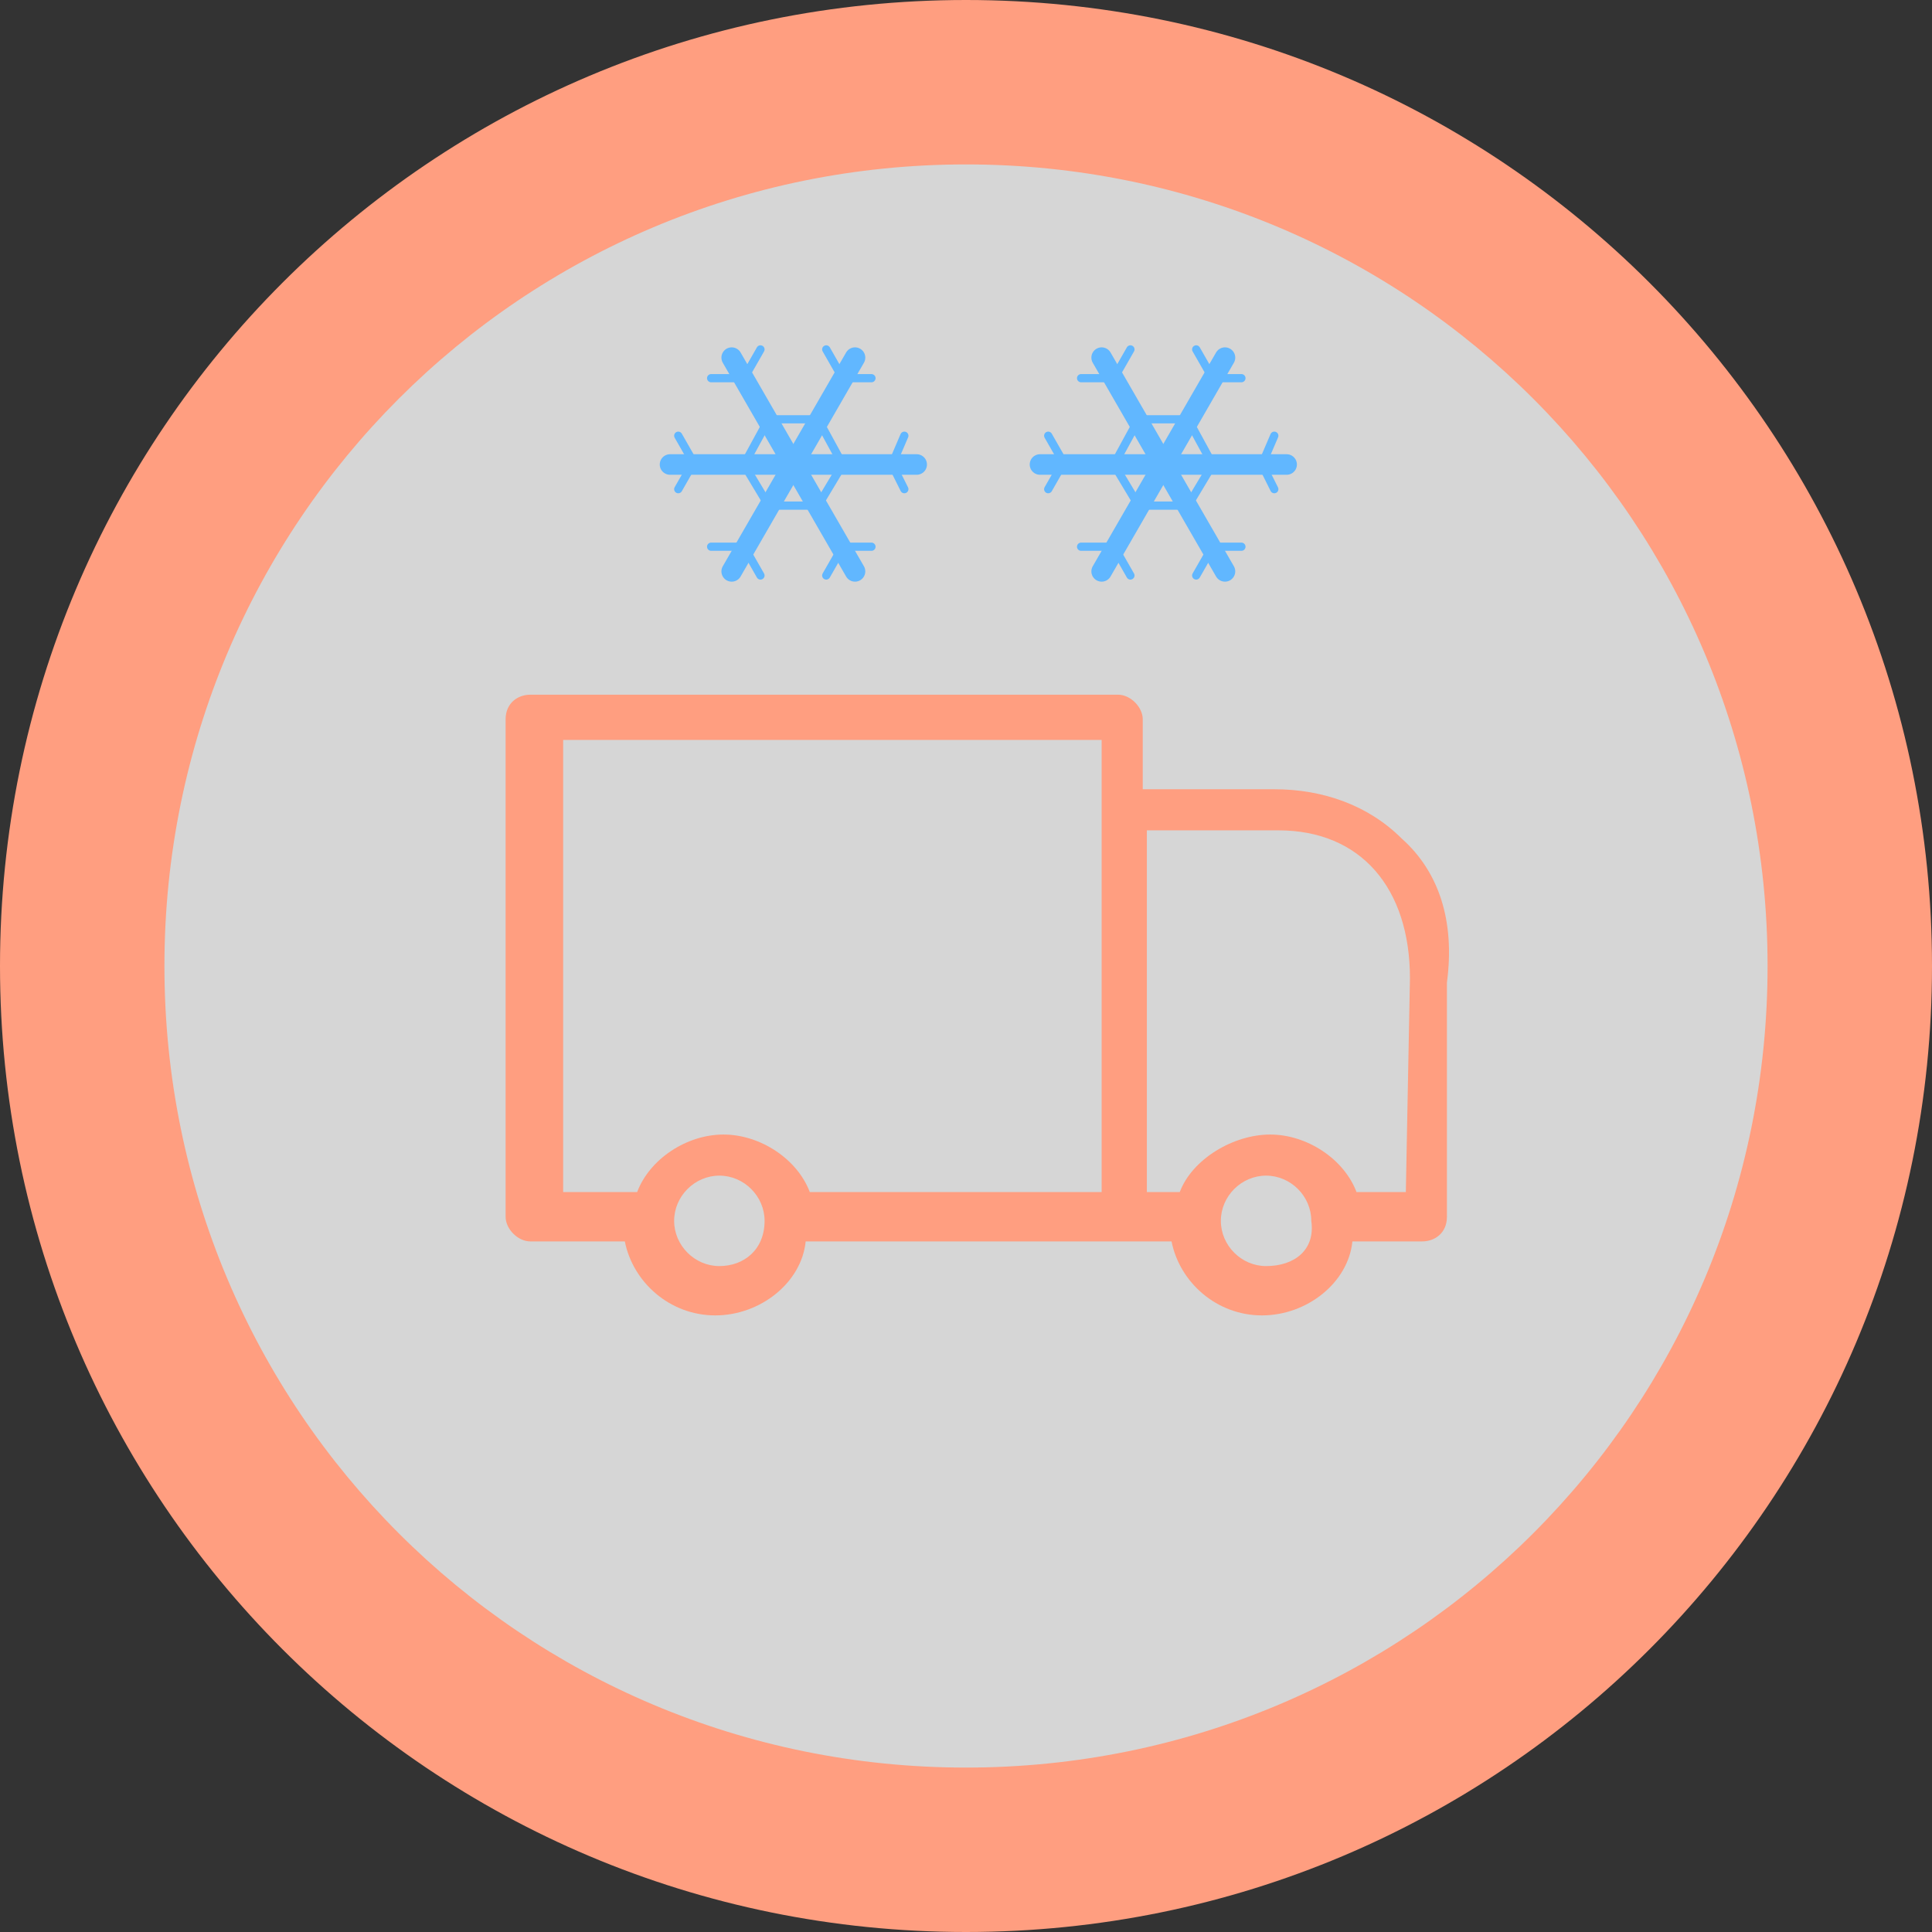 <?xml version="1.0" encoding="utf-8"?>
<!-- Generator: Adobe Illustrator 19.0.0, SVG Export Plug-In . SVG Version: 6.00 Build 0)  -->
<svg version="1.1" id="Layer_1" xmlns="http://www.w3.org/2000/svg" xmlns:xlink="http://www.w3.org/1999/xlink" x="0px" y="0px"
	 width="47px" height="47px" viewBox="0 0 47 47" style="enable-background:new 0 0 47 47;" xml:space="preserve">
<rect x="0" y="0" width="47" height="47" fill="#333333" stroke="none"/>
<g id="Circle_12_">
	<path id="XMLID_16_" style="opacity:0.8;fill:#FFFFFF;" d="M23.5,45C11.6,45,2,35.4,2,23.5S11.6,2,23.5,2C35.4,2,45,11.6,45,23.5
		S35.4,45,23.5,45z"/>
	<path id="XMLID_13_" style="fill:#FF9E80;" d="M23.5,4C34.3,4,43,12.7,43,23.5S34.3,43,23.5,43S4,34.3,4,23.5S12.7,4,23.5,4
		 M23.5,0C10.5,0,0,10.5,0,23.5S10.5,47,23.5,47S47,36.5,47,23.5S36.5,0,23.5,0L23.5,0z"/>
</g>
<g id="Frozen_2_">
	<g id="Snowflake_6_">
		
			<line style="fill:none;stroke:#61B7FF;stroke-width:0.5;stroke-linecap:round;stroke-miterlimit:10;" x1="25.3" y1="11.3" x2="28.3" y2="11.3"/>
		
			<line style="fill:none;stroke:#61B7FF;stroke-width:0.2;stroke-linecap:round;stroke-miterlimit:10;" x1="27.1" y1="11.3" x2="27.7" y2="10.2"/>
		
			<line style="fill:none;stroke:#61B7FF;stroke-width:0.2;stroke-linecap:round;stroke-miterlimit:10;" x1="25.9" y1="11.3" x2="25.5" y2="10.6"/>
		
			<line style="fill:none;stroke:#61B7FF;stroke-width:0.2;stroke-linecap:round;stroke-miterlimit:10;" x1="25.9" y1="11.2" x2="25.5" y2="11.9"/>
		
			<line style="fill:none;stroke:#61B7FF;stroke-width:0.5;stroke-linecap:round;stroke-miterlimit:10;" x1="26.8" y1="13.9" x2="28.3" y2="11.3"/>
		
			<line style="fill:none;stroke:#61B7FF;stroke-width:0.2;stroke-linecap:round;stroke-miterlimit:10;" x1="27.7" y1="12.3" x2="27.1" y2="11.3"/>
		
			<line style="fill:none;stroke:#61B7FF;stroke-width:0.2;stroke-linecap:round;stroke-miterlimit:10;" x1="27.1" y1="13.3" x2="26.3" y2="13.3"/>
		
			<line style="fill:none;stroke:#61B7FF;stroke-width:0.2;stroke-linecap:round;stroke-miterlimit:10;" x1="27.1" y1="13.3" x2="27.5" y2="14"/>
		
			<line style="fill:none;stroke:#61B7FF;stroke-width:0.5;stroke-linecap:round;stroke-miterlimit:10;" x1="29.8" y1="13.9" x2="28.3" y2="11.3"/>
		
			<line style="fill:none;stroke:#61B7FF;stroke-width:0.2;stroke-linecap:round;stroke-miterlimit:10;" x1="28.9" y1="12.3" x2="27.7" y2="12.3"/>
		
			<line style="fill:none;stroke:#61B7FF;stroke-width:0.2;stroke-linecap:round;stroke-miterlimit:10;" x1="29.5" y1="13.3" x2="29.1" y2="14"/>
		
			<line style="fill:none;stroke:#61B7FF;stroke-width:0.2;stroke-linecap:round;stroke-miterlimit:10;" x1="29.5" y1="13.3" x2="30.2" y2="13.3"/>
		
			<line style="fill:none;stroke:#61B7FF;stroke-width:0.5;stroke-linecap:round;stroke-miterlimit:10;" x1="31.3" y1="11.3" x2="28.3" y2="11.3"/>
		
			<line style="fill:none;stroke:#61B7FF;stroke-width:0.2;stroke-linecap:round;stroke-miterlimit:10;" x1="29.5" y1="11.3" x2="28.9" y2="12.3"/>
		
			<line style="fill:none;stroke:#61B7FF;stroke-width:0.2;stroke-linecap:round;stroke-miterlimit:10;" x1="30.7" y1="11.3" x2="31" y2="11.9"/>
		
			<line style="fill:none;stroke:#61B7FF;stroke-width:0.2;stroke-linecap:round;stroke-miterlimit:10;" x1="30.7" y1="11.3" x2="31" y2="10.6"/>
		
			<line style="fill:none;stroke:#61B7FF;stroke-width:0.5;stroke-linecap:round;stroke-miterlimit:10;" x1="29.8" y1="8.7" x2="28.3" y2="11.3"/>
		
			<line style="fill:none;stroke:#61B7FF;stroke-width:0.2;stroke-linecap:round;stroke-miterlimit:10;" x1="28.9" y1="10.2" x2="29.5" y2="11.3"/>
		
			<line style="fill:none;stroke:#61B7FF;stroke-width:0.2;stroke-linecap:round;stroke-miterlimit:10;" x1="29.5" y1="9.2" x2="30.2" y2="9.2"/>
		
			<line style="fill:none;stroke:#61B7FF;stroke-width:0.2;stroke-linecap:round;stroke-miterlimit:10;" x1="29.5" y1="9.2" x2="29.1" y2="8.5"/>
		
			<line style="fill:none;stroke:#61B7FF;stroke-width:0.5;stroke-linecap:round;stroke-miterlimit:10;" x1="26.8" y1="8.7" x2="28.3" y2="11.3"/>
		
			<line style="fill:none;stroke:#61B7FF;stroke-width:0.2;stroke-linecap:round;stroke-miterlimit:10;" x1="27.7" y1="10.2" x2="28.9" y2="10.2"/>
		
			<line style="fill:none;stroke:#61B7FF;stroke-width:0.2;stroke-linecap:round;stroke-miterlimit:10;" x1="27.1" y1="9.2" x2="27.5" y2="8.5"/>
		
			<line style="fill:none;stroke:#61B7FF;stroke-width:0.2;stroke-linecap:round;stroke-miterlimit:10;" x1="27.1" y1="9.2" x2="26.3" y2="9.2"/>
	</g>
	<g id="Snowflake_5_">
		
			<line style="fill:none;stroke:#61B7FF;stroke-width:0.5;stroke-linecap:round;stroke-miterlimit:10;" x1="16.3" y1="11.3" x2="19.3" y2="11.3"/>
		
			<line style="fill:none;stroke:#61B7FF;stroke-width:0.2;stroke-linecap:round;stroke-miterlimit:10;" x1="18.1" y1="11.3" x2="18.7" y2="10.2"/>
		
			<line style="fill:none;stroke:#61B7FF;stroke-width:0.2;stroke-linecap:round;stroke-miterlimit:10;" x1="16.9" y1="11.3" x2="16.5" y2="10.6"/>
		
			<line style="fill:none;stroke:#61B7FF;stroke-width:0.2;stroke-linecap:round;stroke-miterlimit:10;" x1="16.9" y1="11.2" x2="16.5" y2="11.9"/>
		
			<line style="fill:none;stroke:#61B7FF;stroke-width:0.5;stroke-linecap:round;stroke-miterlimit:10;" x1="17.8" y1="13.9" x2="19.3" y2="11.3"/>
		
			<line style="fill:none;stroke:#61B7FF;stroke-width:0.2;stroke-linecap:round;stroke-miterlimit:10;" x1="18.7" y1="12.3" x2="18.1" y2="11.3"/>
		
			<line style="fill:none;stroke:#61B7FF;stroke-width:0.2;stroke-linecap:round;stroke-miterlimit:10;" x1="18.1" y1="13.3" x2="17.3" y2="13.3"/>
		
			<line style="fill:none;stroke:#61B7FF;stroke-width:0.2;stroke-linecap:round;stroke-miterlimit:10;" x1="18.1" y1="13.3" x2="18.5" y2="14"/>
		
			<line style="fill:none;stroke:#61B7FF;stroke-width:0.5;stroke-linecap:round;stroke-miterlimit:10;" x1="20.8" y1="13.9" x2="19.3" y2="11.3"/>
		
			<line style="fill:none;stroke:#61B7FF;stroke-width:0.2;stroke-linecap:round;stroke-miterlimit:10;" x1="19.9" y1="12.3" x2="18.7" y2="12.3"/>
		
			<line style="fill:none;stroke:#61B7FF;stroke-width:0.2;stroke-linecap:round;stroke-miterlimit:10;" x1="20.5" y1="13.3" x2="20.1" y2="14"/>
		
			<line style="fill:none;stroke:#61B7FF;stroke-width:0.2;stroke-linecap:round;stroke-miterlimit:10;" x1="20.5" y1="13.3" x2="21.2" y2="13.3"/>
		
			<line style="fill:none;stroke:#61B7FF;stroke-width:0.5;stroke-linecap:round;stroke-miterlimit:10;" x1="22.3" y1="11.3" x2="19.3" y2="11.3"/>
		
			<line style="fill:none;stroke:#61B7FF;stroke-width:0.2;stroke-linecap:round;stroke-miterlimit:10;" x1="20.5" y1="11.3" x2="19.9" y2="12.3"/>
		
			<line style="fill:none;stroke:#61B7FF;stroke-width:0.2;stroke-linecap:round;stroke-miterlimit:10;" x1="21.7" y1="11.3" x2="22" y2="11.9"/>
		
			<line style="fill:none;stroke:#61B7FF;stroke-width:0.2;stroke-linecap:round;stroke-miterlimit:10;" x1="21.7" y1="11.3" x2="22" y2="10.6"/>
		
			<line style="fill:none;stroke:#61B7FF;stroke-width:0.5;stroke-linecap:round;stroke-miterlimit:10;" x1="20.8" y1="8.7" x2="19.3" y2="11.3"/>
		
			<line style="fill:none;stroke:#61B7FF;stroke-width:0.2;stroke-linecap:round;stroke-miterlimit:10;" x1="19.9" y1="10.2" x2="20.5" y2="11.3"/>
		
			<line style="fill:none;stroke:#61B7FF;stroke-width:0.2;stroke-linecap:round;stroke-miterlimit:10;" x1="20.5" y1="9.2" x2="21.2" y2="9.2"/>
		
			<line style="fill:none;stroke:#61B7FF;stroke-width:0.2;stroke-linecap:round;stroke-miterlimit:10;" x1="20.5" y1="9.2" x2="20.1" y2="8.5"/>
		
			<line style="fill:none;stroke:#61B7FF;stroke-width:0.5;stroke-linecap:round;stroke-miterlimit:10;" x1="17.8" y1="8.7" x2="19.3" y2="11.3"/>
		
			<line style="fill:none;stroke:#61B7FF;stroke-width:0.2;stroke-linecap:round;stroke-miterlimit:10;" x1="18.7" y1="10.2" x2="19.9" y2="10.2"/>
		
			<line style="fill:none;stroke:#61B7FF;stroke-width:0.2;stroke-linecap:round;stroke-miterlimit:10;" x1="18.1" y1="9.2" x2="18.5" y2="8.5"/>
		
			<line style="fill:none;stroke:#61B7FF;stroke-width:0.2;stroke-linecap:round;stroke-miterlimit:10;" x1="18.1" y1="9.2" x2="17.3" y2="9.2"/>
	</g>
</g>
<path id="MGV_3_" style="fill:#FF9E80;" d="M34.1,20.4c-0.8-0.8-1.9-1.2-3.1-1.2h-3.2v-1.7c0-0.3-0.3-0.6-0.6-0.6H12.9
	c-0.3,0-0.6,0.2-0.6,0.6v12.1c0,0.3,0.3,0.6,0.6,0.6h2.3c0.2,1,1.1,1.8,2.2,1.8c1.1,0,2.1-0.8,2.2-1.8h7.6h1.3
	c0.2,1,1.1,1.8,2.2,1.8c1.1,0,2.1-0.8,2.2-1.8h1.7c0.3,0,0.6-0.2,0.6-0.6v-5.7C35.4,22.4,35,21.2,34.1,20.4z M13.5,18h13.3v1.7V29
	h-7.1c-0.3-0.8-1.2-1.4-2.1-1.4s-1.8,0.6-2.1,1.4h-1.8V18z M17.5,30.8c-0.6,0-1.1-0.5-1.1-1.1s0.5-1.1,1.1-1.1s1.1,0.5,1.1,1.1
	C18.6,30.4,18.1,30.8,17.5,30.8z M30.8,30.8c-0.6,0-1.1-0.5-1.1-1.1s0.5-1.1,1.1-1.1c0.6,0,1.1,0.5,1.1,1.1
	C32,30.4,31.5,30.8,30.8,30.8z M34.2,29H33c-0.3-0.8-1.2-1.4-2.1-1.4S29,28.2,28.7,29h-0.8v-8.8h3.2c2,0,3.2,1.4,3.2,3.6L34.2,29
	L34.2,29z"/>
</svg>
